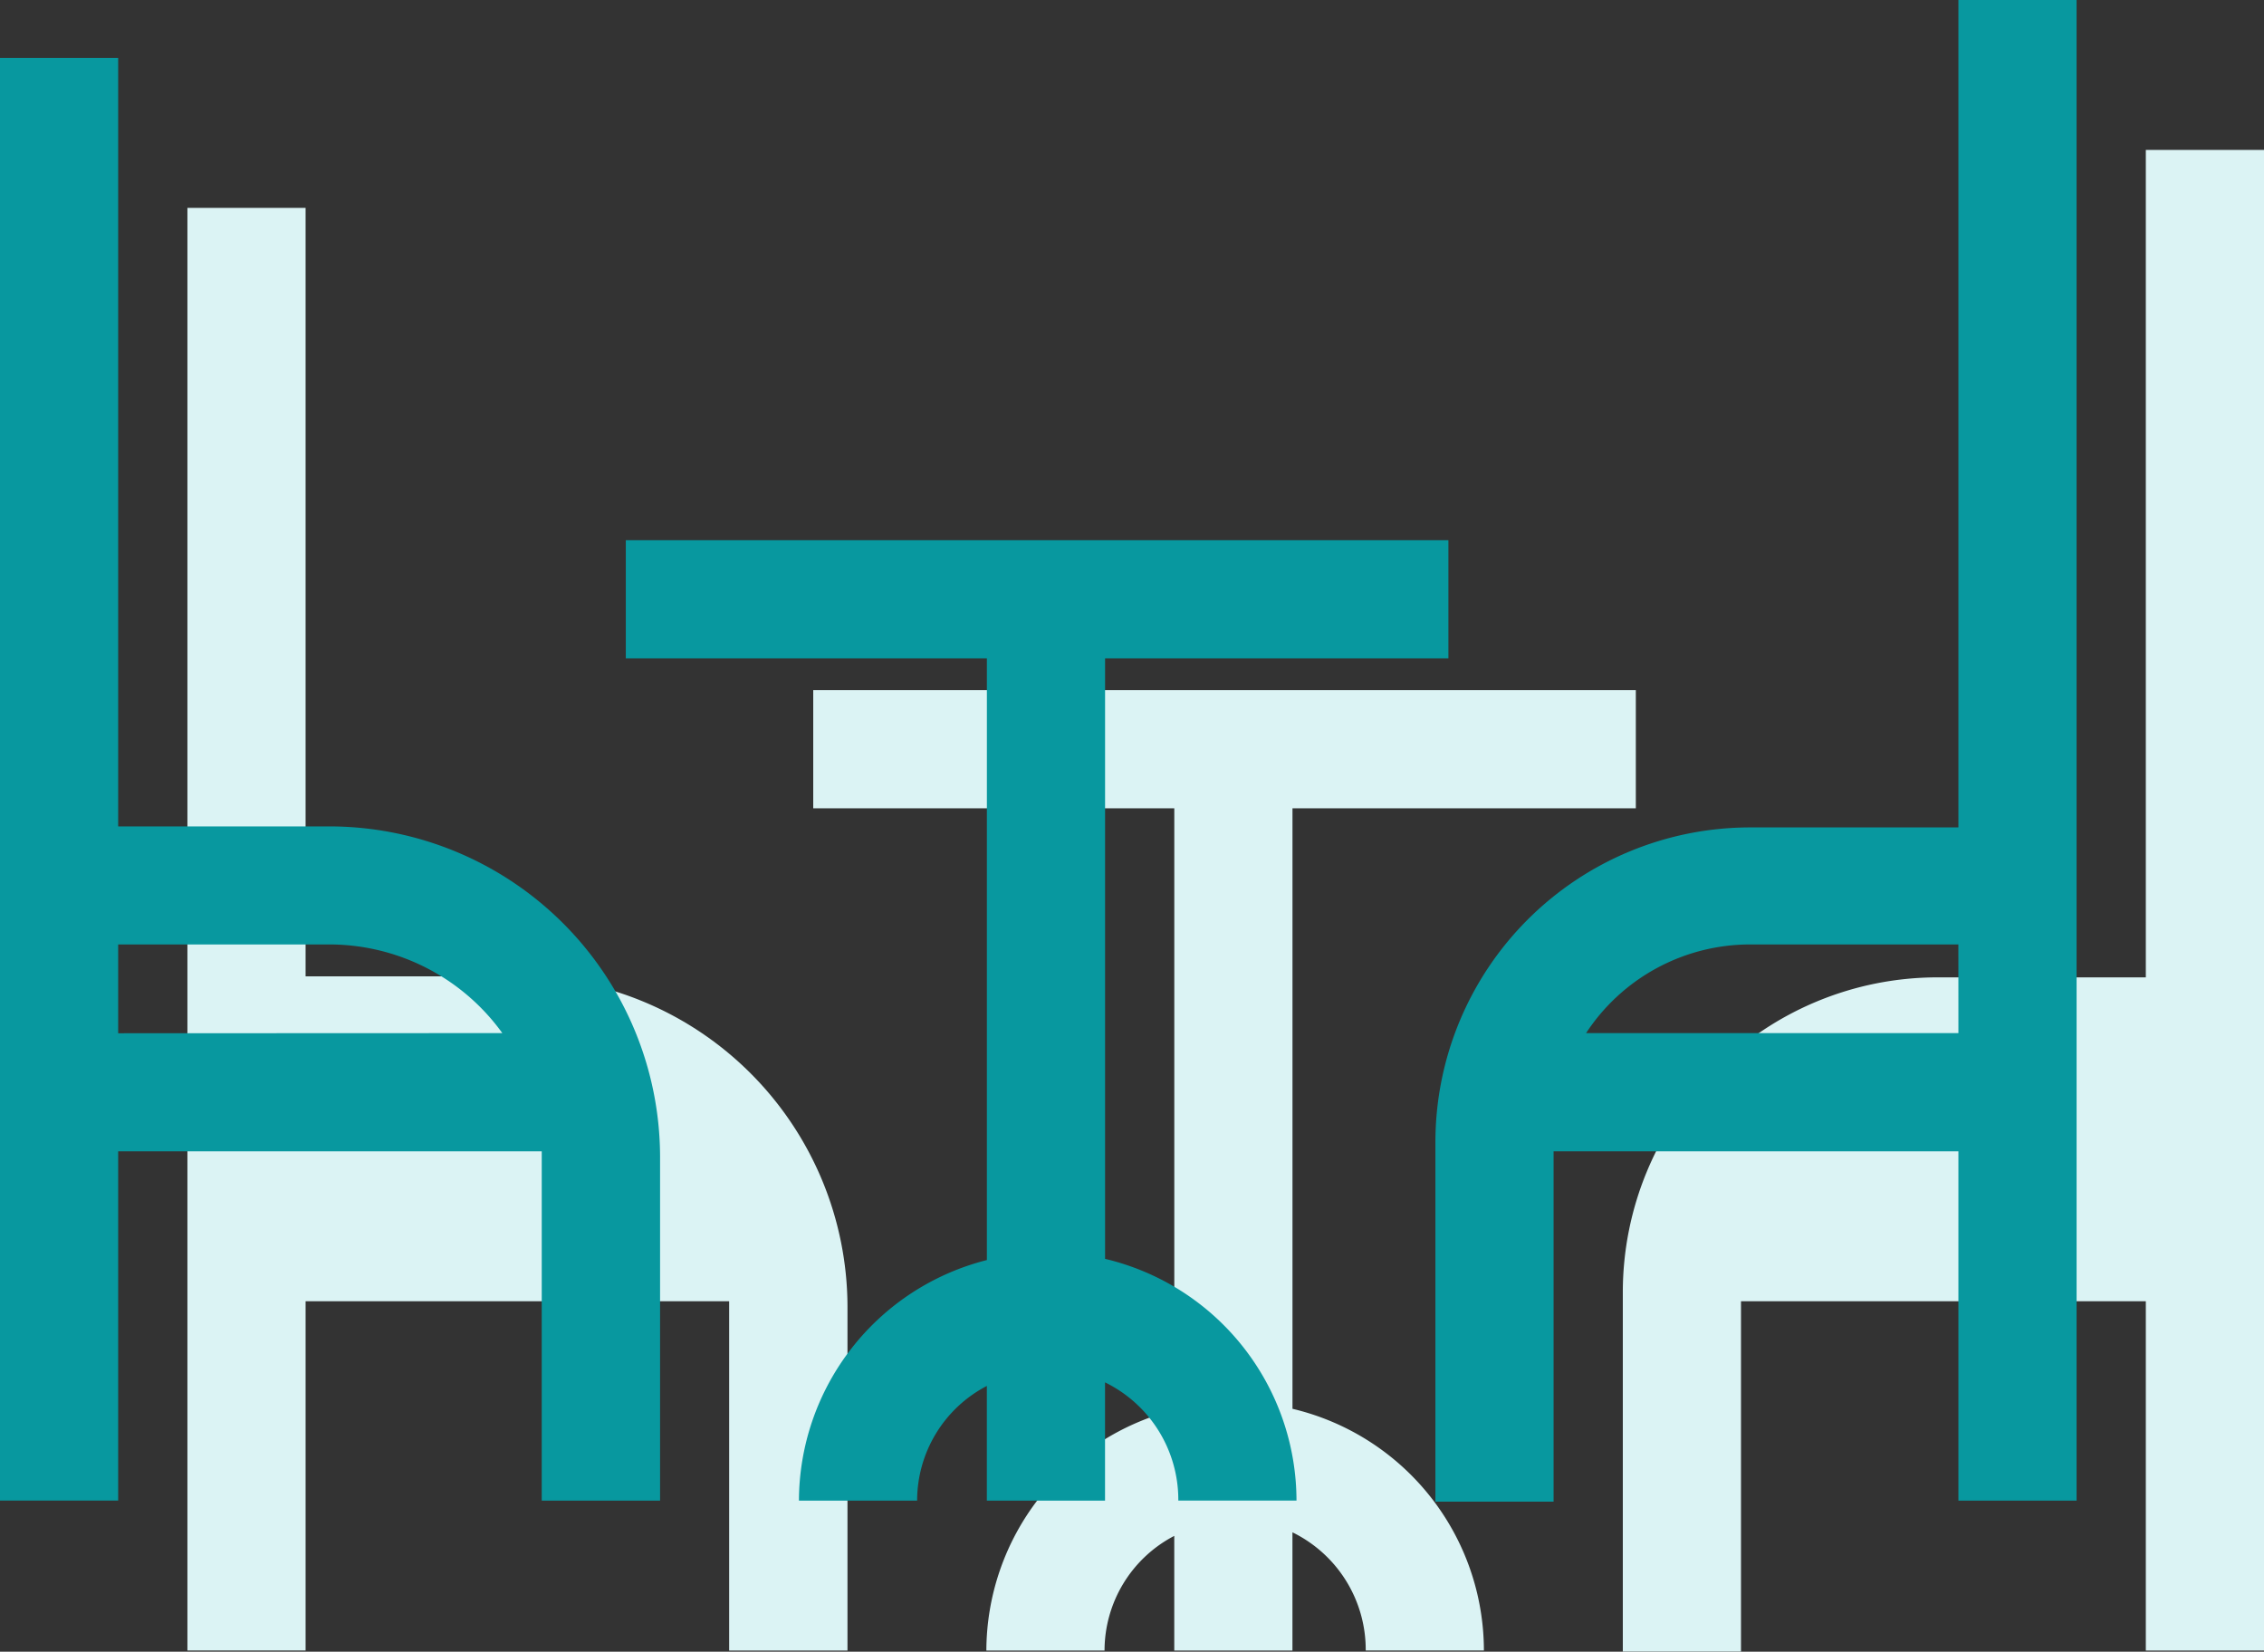 <svg xmlns="http://www.w3.org/2000/svg" width="60.401" height="44.061" viewBox="0 0 60.401 44.061">
  <rect x="0" y="0" width="60.401" height="44.061" fill="#333333" stroke="none"/>
  <g id="Group_5232" data-name="Group 5232" transform="translate(-663 -2330)">
    <g id="Group_3596" data-name="Group 3596" transform="translate(-56 -1309)">
      <g id="Group_3590" data-name="Group 3590" transform="translate(716.37 3629.78)">
        <path id="Path_2904" data-name="Path 2904" d="M31.006,41.531V25.513h9.16V22.36H18.22v3.153h9.633v16.05a6.639,6.639,0,0,0-5.014,6.417h3.153a3.452,3.452,0,0,1,1.86-3.059v3.059h3.153V44.826a3.486,3.486,0,0,1,1.955,3.153h3.153A6.636,6.636,0,0,0,31.006,41.531Z" transform="translate(6.106 5.27)" fill="#dbf3f4"/>
        <path id="Path_2905" data-name="Path 2905" d="M16.443,34.7h-5.66V14.2H7.63V52.684h3.153V43.367h11.3v9.318H25.24V43.509A8.829,8.829,0,0,0,16.443,34.7Zm-5.66,5.518V37.849h5.66a5.691,5.691,0,0,1,4.588,2.365Z" transform="translate(0 0.565)" fill="#dbf3f4"/>
        <path id="Path_2906" data-name="Path 2906" d="M45.873,13.22V35.292H40.307a8.4,8.4,0,0,0-8.387,8.4v9.586h3.153V43.932h10.8v9.318h3.153V13.22Zm0,27.559H35.94a5.233,5.233,0,0,1,4.367-2.365h5.565Z" transform="translate(14.005)" fill="#dbf3f4"/>
      </g>
      <path id="Path_2917" data-name="Path 2917" d="M-8482.78,4748.513h9.13l4.56,5.167h-13.689Z" transform="translate(9209 -1082)" fill="#dbf3f4"/>
      <path id="Path_2918" data-name="Path 2918" d="M-8445.3,4753.679l4.363-4.572,9.4-.73v6.231Z" transform="translate(9209 -1082)" fill="#dbf3f4"/>
    </g>
    <g id="Group_3597" data-name="Group 3597" transform="translate(655.37 2316.78)">
      <path id="Path_2904-2" data-name="Path 2904" d="M31.006,41.531V25.513h9.16V22.36H18.22v3.153h9.633v16.05a6.639,6.639,0,0,0-5.014,6.417h3.153a3.452,3.452,0,0,1,1.86-3.059v3.059h3.153V44.826a3.486,3.486,0,0,1,1.955,3.153h3.153A6.636,6.636,0,0,0,31.006,41.531Z" transform="translate(6.106 5.27)" fill="#08989f"/>
      <path id="Path_2905-2" data-name="Path 2905" d="M16.443,34.7h-5.66V14.2H7.63V52.684h3.153V43.367h11.3v9.318H25.24V43.509A8.829,8.829,0,0,0,16.443,34.7Zm-5.66,5.518V37.849h5.66a5.691,5.691,0,0,1,4.588,2.365Z" transform="translate(0 0.565)" fill="#08989f"/>
      <path id="Path_2906-2" data-name="Path 2906" d="M45.873,13.22V35.292H40.307a8.4,8.4,0,0,0-8.387,8.4v9.586h3.153V43.932h10.8v9.318h3.153V13.22Zm0,27.559H35.94a5.233,5.233,0,0,1,4.367-2.365h5.565Z" transform="translate(14.005)" fill="#08989f"/>
    </g>
  </g>
</svg>
